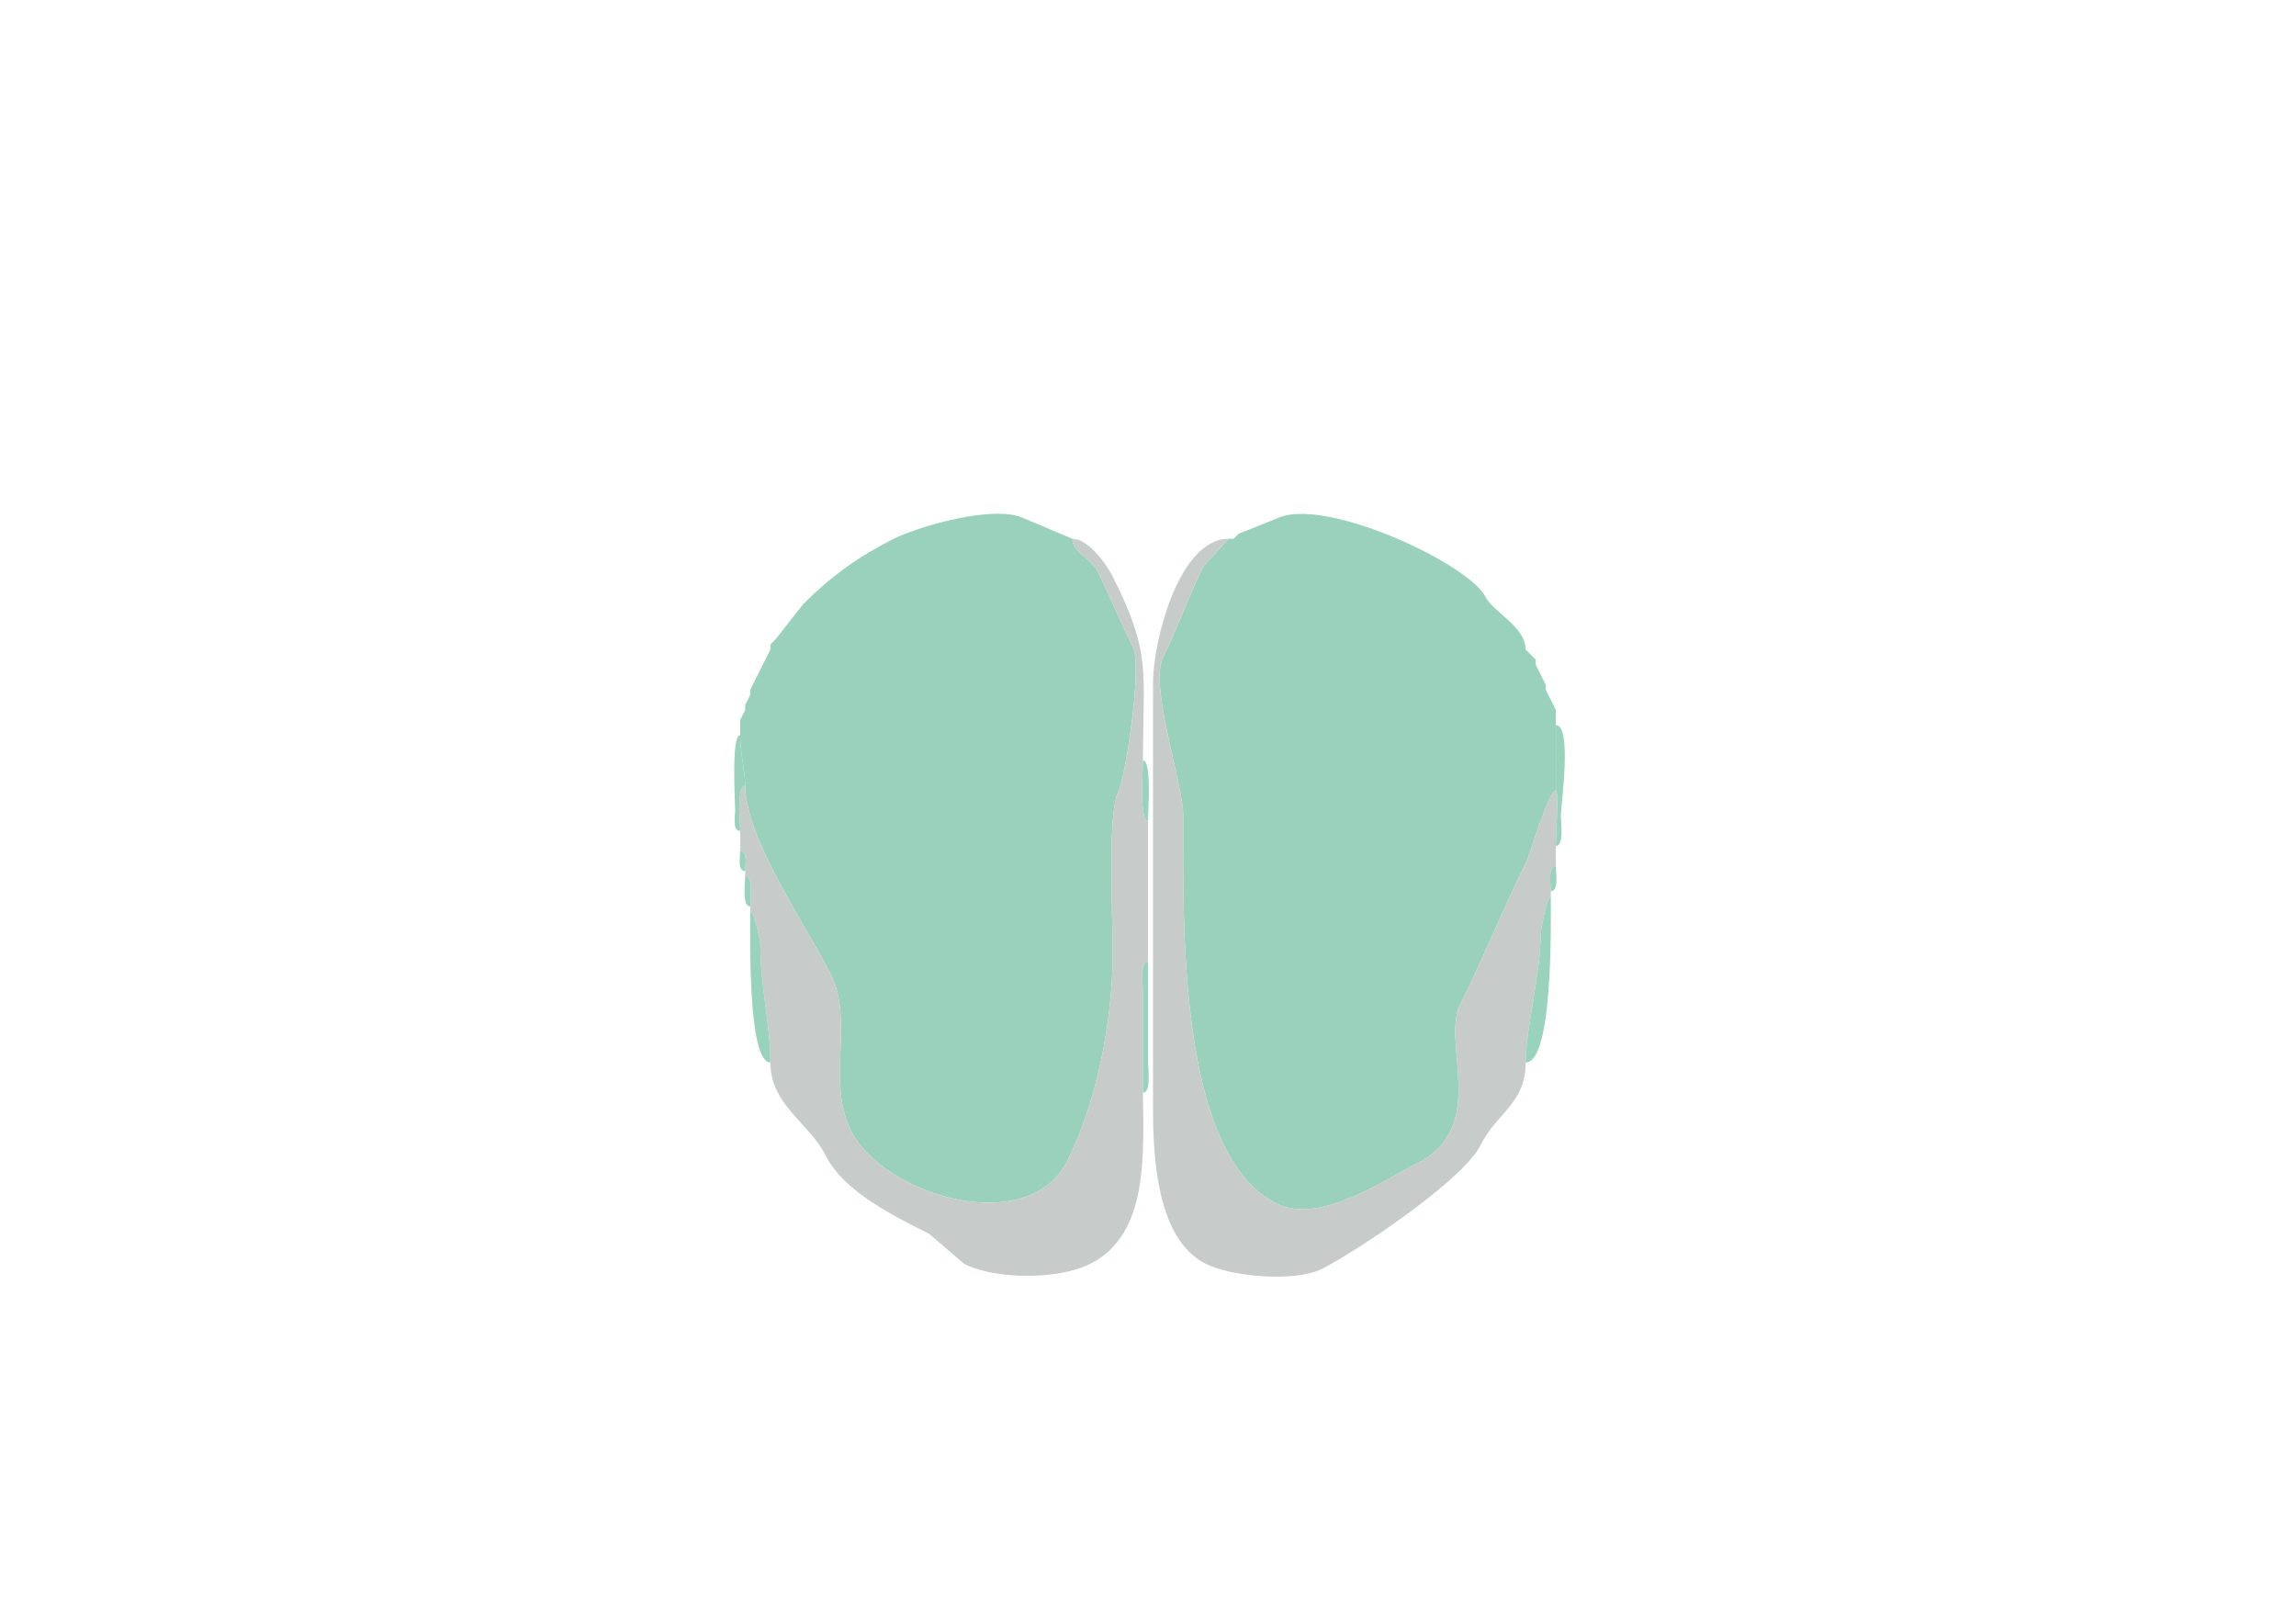 <svg xmlns="http://www.w3.org/2000/svg" viewBox="0 0 456 320"><path fill="#9AD1BD" id="MOB" d="M147 146c0 3.325 1 7.31 1 10 0 10.463 12.233 27.966 17 37.5 4.675 9.351-.92 21.16 4 31 6.502 13.003 35.256 21.488 43 6 5.81-11.621 9-27.726 9-41.5 0-6.096-1.026-27.448 1-31.5 1.567-3.134 4.909-25.183 3-29-2.451-4.903-4.508-10.016-7-15-1.379-2.758-5-3.778-5-6.5l-9.5-4c-5.984-2.992-21.309 1.655-26 4-6.686 3.343-12.201 7.201-18 13l-5.5 7-1 1v1l-1 2-1 2-1 2-1 2v1l-1 2v1l-1 2v3ZM309 144v13c-1.444 0-5.096 12.692-6 14.5-4.636 9.273-8.443 18.886-13 28-3.787 7.573 5.754 24.373-8.5 31.5-6.308 3.154-19.344 12.328-28 8-19.707-9.854-18.5-56.156-18.5-77 0-6.432-6.856-25.788-4-31.5 2.92-5.841 5.032-12.064 8-18l5-5.5h1l1-1 7.5-3c9.266-4.633 38.228 8.955 41.5 15.5 1.512 3.024 8 5.944 8 10.5l2 2v1l2 4v1l2 4v3Z"/><path fill="#99D2BD" id="OLF" d="m246 106-1 1 1-1Z"/><path fill="#C7CBCA" id="onl" d="M153 211c0 8.458 7.75 12 11 18.5 3.555 7.111 13.568 12.034 20.5 15.5l7 6c6.34 3.17 18.673 3.163 25 0 11.961-5.981 10.5-22.562 10.5-34v-20c0-1.321-.684-6 1-6v-28c-1.781 0-1-10.176-1-12 0-17.986 1.744-21.012-6-36.5-1.207-2.414-4.851-7.5-8-7.5 0 2.722 3.621 3.742 5 6.5 2.492 4.984 4.549 10.097 7 15 1.909 3.817-1.433 25.866-3 29-2.026 4.052-1 25.404-1 31.5 0 13.774-3.19 29.879-9 41.5-7.744 15.488-36.498 7.003-43-6-4.92-9.84.675-21.649-4-31-4.767-9.534-17-27.037-17-37.5-1.751 0-1 7.426-1 9v4c1.579 0 1 2.855 1 4v1c1.684 0 1 4.679 1 6v1c.759 0 2 5.671 2 6.5 0 8.392 2 15.819 2 23.5ZM308 178c-.744 0-2 6.639-2 7.5 0 7.616-3 19.044-3 25.5 0 8.197-5.673 9.847-9 16.5-3.458 6.917-24.65 21.075-31.5 24.5-5.427 2.713-18.018 1.491-23-1-9.782-4.891-10.5-21.241-10.5-31v-84.5c0-8.016 5.097-28.5 15-28.5l-5 5.5c-2.968 5.936-5.08 12.159-8 18-2.856 5.712 4 25.068 4 31.5 0 20.844-1.207 67.146 18.5 77 8.656 4.328 21.692-4.846 28-8 14.254-7.127 4.713-23.927 8.5-31.5 4.557-9.114 8.364-18.727 13-28 .904-1.808 4.556-14.5 6-14.5.616 0 0 8.797 0 11v4c-1.643 0-1 3.765-1 5v1Z"/><path fill="#99D2BD" id="OLF" d="m154 127-1 1 1-1ZM153 129l-1 2 1-2ZM303 129l2 2-2-2ZM152 131l-1 2 1-2ZM305 132l2 4-2-4ZM151 133l-1 2 1-2ZM150 135l-1 2 1-2ZM307 137l2 4-2-4ZM149 138l-1 2 1-2ZM148 141l-1 2 1-2ZM309 157c.616 0 0 8.797 0 11 1.684 0 1-4.679 1-6 0-2.156 2.31-18-1-18v13ZM148 156c-1.751 0-1 7.426-1 9-1.579 0-1-2.855-1-4 0-2.075-.797-15 1-15 0 3.325 1 7.31 1 10ZM227 151c1.781 0 1 10.176 1 12-1.781 0-1-10.176-1-12ZM147 169c1.579 0 1 2.855 1 4-1.579 0-1-2.855-1-4ZM309 172c-1.643 0-1 3.765-1 5 1.643 0 1-3.765 1-5ZM148 174c1.684 0 1 4.679 1 6-1.684 0-1-4.679-1-6ZM308 178c-.744 0-2 6.639-2 7.5 0 7.616-3 19.044-3 25.5 5.469 0 5-27.47 5-33ZM149 181c.759 0 2 5.671 2 6.5 0 8.392 2 15.819 2 23.5-4.508 0-4-24.899-4-30ZM228 191c-1.684 0-1 4.679-1 6v20c1.684 0 1-4.679 1-6v-20Z"/></svg>